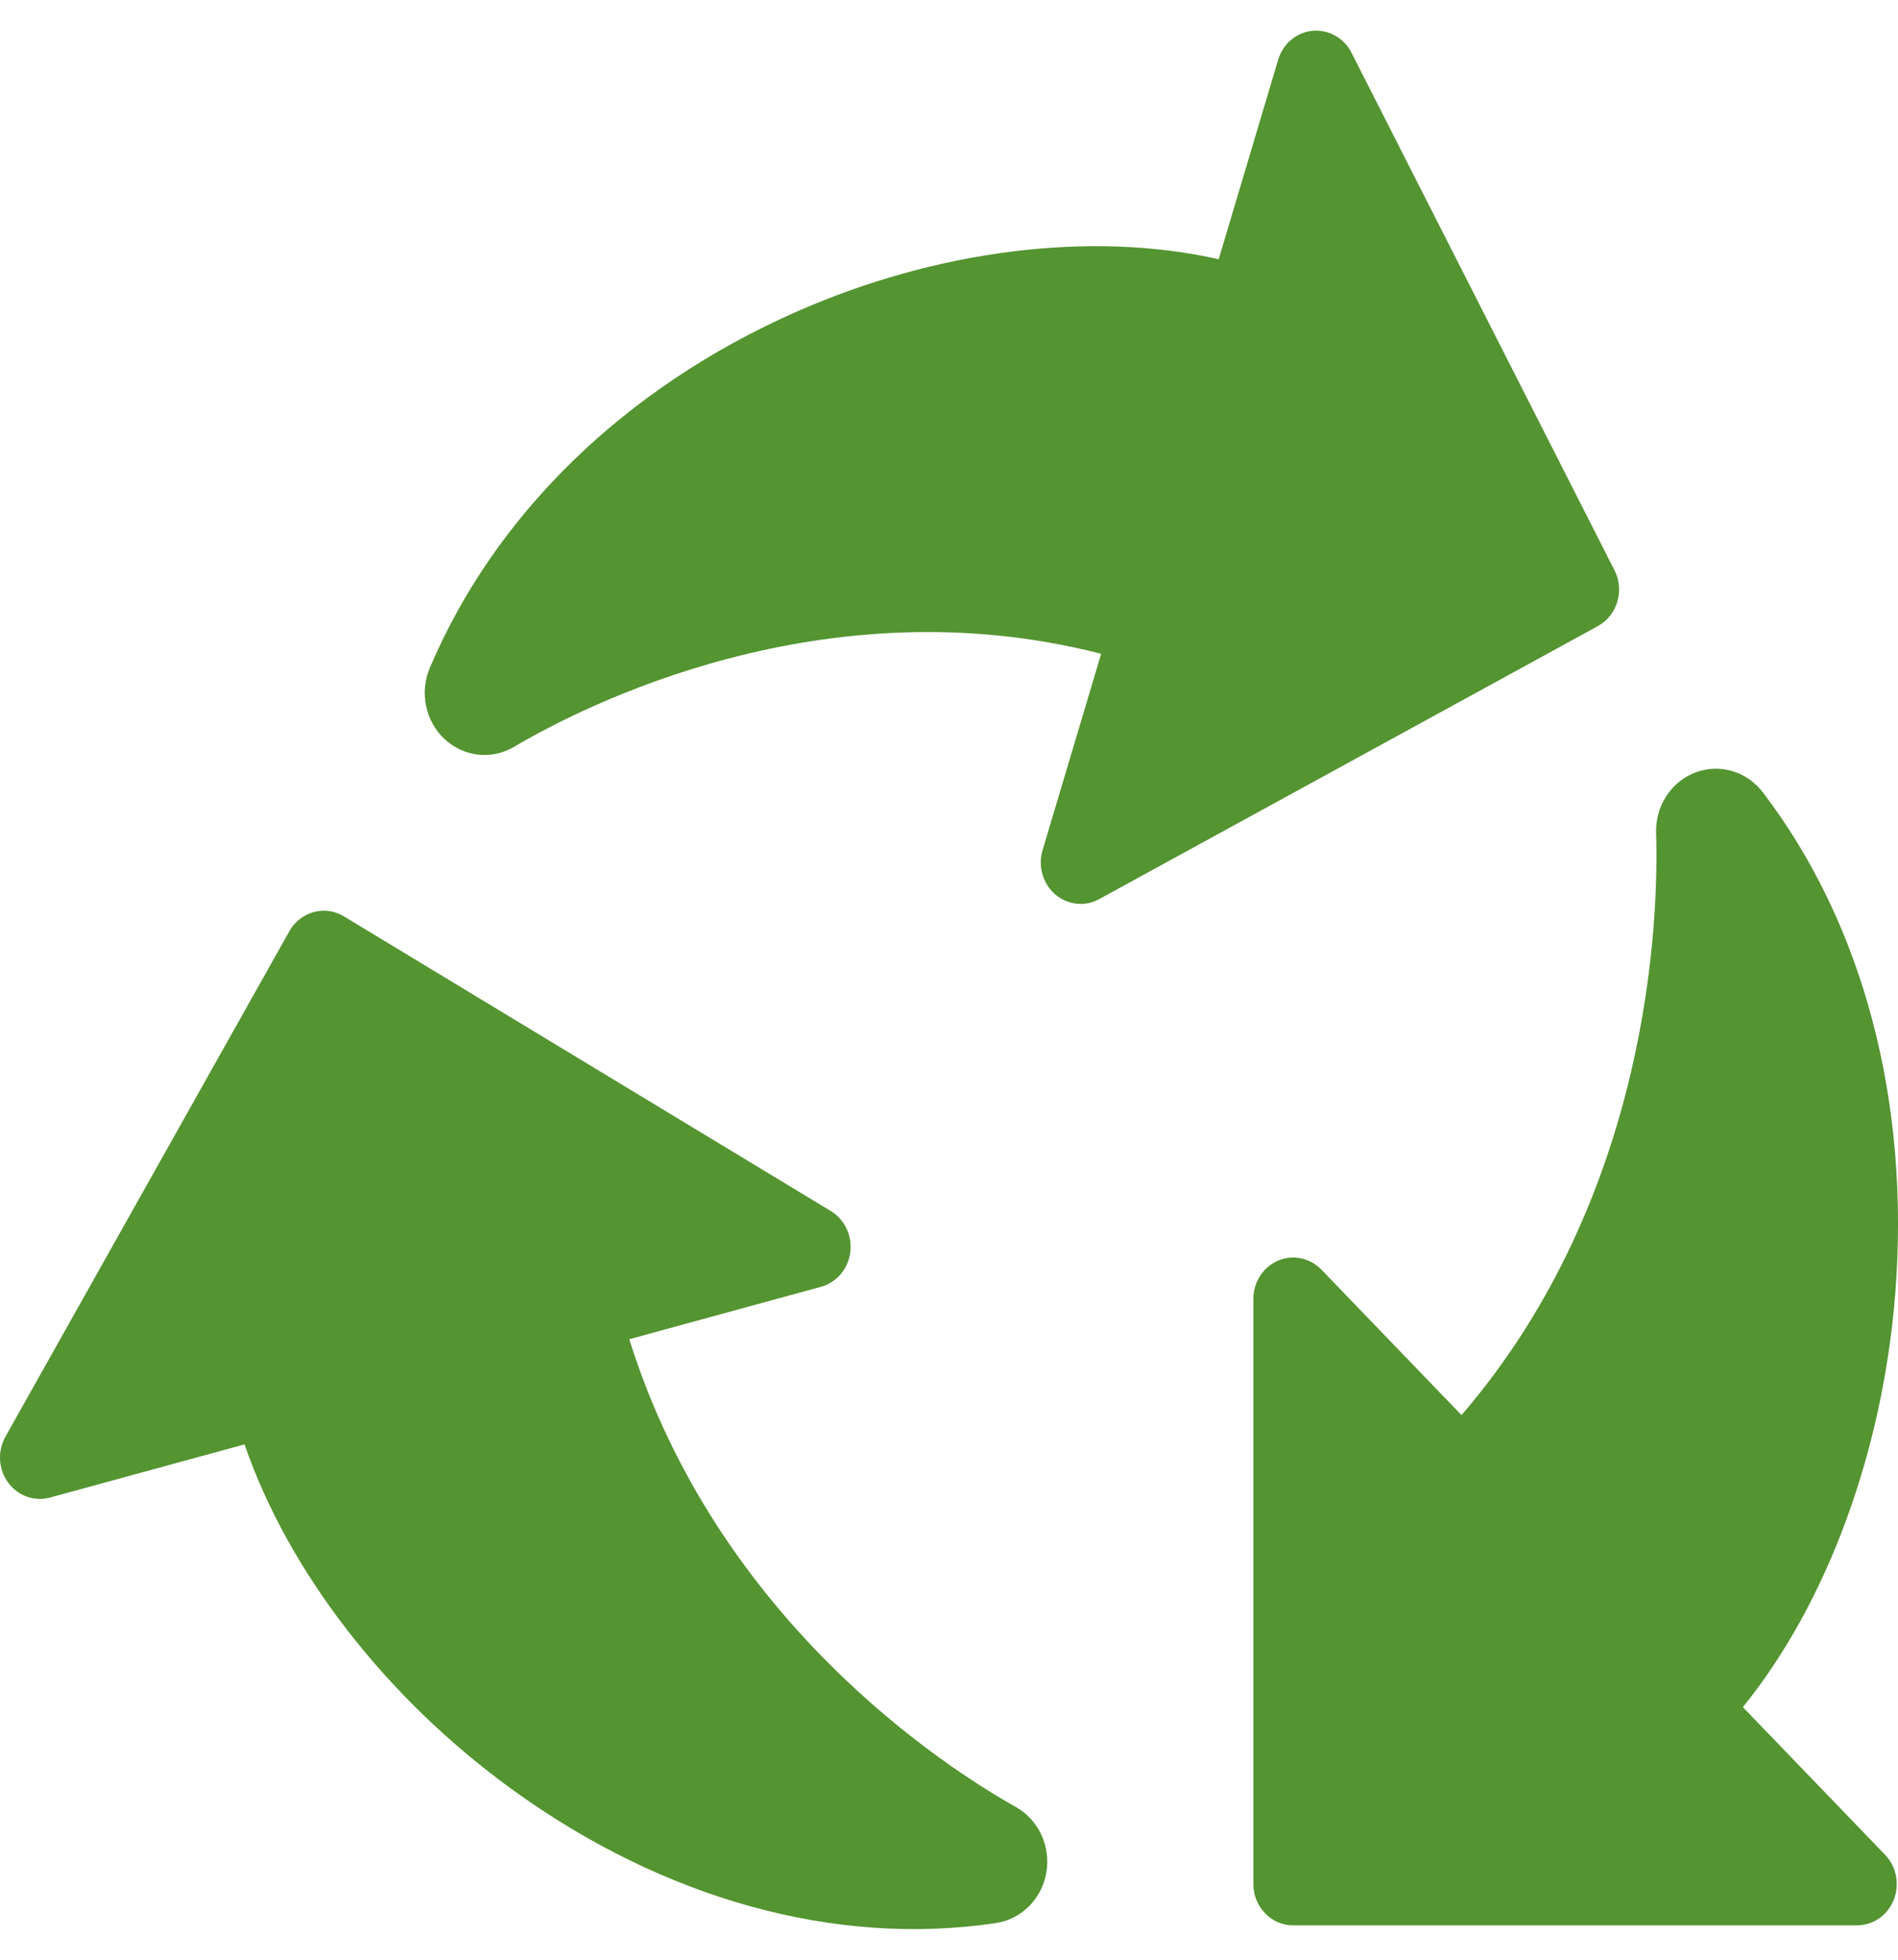 <svg width="31" height="32" viewBox="0 0 31 32" fill="none" xmlns="http://www.w3.org/2000/svg">
<g id="Cycle">
<path d="M5.617 14.963L13.57 19.775C13.681 19.843 13.771 19.942 13.827 20.063C13.884 20.183 13.905 20.318 13.887 20.45C13.87 20.583 13.815 20.707 13.73 20.807C13.644 20.907 13.532 20.978 13.408 21.012L10.278 21.868C11.716 26.461 15.441 28.861 16.592 29.506C16.773 29.608 16.918 29.766 17.008 29.958C17.097 30.15 17.126 30.366 17.09 30.576C17.054 30.786 16.955 30.978 16.807 31.127C16.659 31.275 16.47 31.371 16.267 31.401C13.652 31.792 10.844 31.016 8.361 29.217C6.298 27.722 4.706 25.655 3.994 23.585L0.817 24.453C0.693 24.487 0.561 24.482 0.439 24.439C0.318 24.395 0.211 24.316 0.133 24.209C0.055 24.103 0.009 23.975 0.001 23.841C-0.007 23.708 0.024 23.575 0.089 23.459L4.726 15.206C4.769 15.13 4.826 15.062 4.894 15.009C4.962 14.955 5.04 14.916 5.123 14.893C5.206 14.87 5.292 14.865 5.377 14.877C5.461 14.889 5.543 14.918 5.617 14.963Z" fill="#549431"/>
<path d="M26.097 10.224L17.954 14.681C17.84 14.744 17.711 14.77 17.583 14.756C17.455 14.742 17.334 14.689 17.234 14.604C17.135 14.518 17.063 14.404 17.026 14.276C16.989 14.148 16.99 14.011 17.028 13.884L17.985 10.676C13.468 9.512 9.534 11.523 8.398 12.194C8.219 12.3 8.013 12.345 7.809 12.322C7.605 12.299 7.413 12.21 7.26 12.067C7.107 11.924 7.002 11.735 6.959 11.527C6.916 11.318 6.938 11.101 7.02 10.906C8.085 8.396 10.204 6.333 12.989 5.099C15.303 4.074 17.835 3.765 19.905 4.233L20.876 0.976C20.914 0.849 20.987 0.735 21.087 0.651C21.187 0.567 21.309 0.515 21.437 0.503C21.566 0.491 21.695 0.518 21.808 0.582C21.921 0.645 22.014 0.742 22.074 0.861L26.369 9.311C26.409 9.389 26.434 9.475 26.442 9.563C26.45 9.652 26.441 9.741 26.415 9.826C26.39 9.911 26.349 9.989 26.294 10.058C26.24 10.126 26.172 10.182 26.097 10.224Z" fill="#549431"/>
<path d="M20.471 30.763V21.21C20.471 21.076 20.509 20.945 20.581 20.834C20.652 20.723 20.754 20.637 20.873 20.585C20.992 20.534 21.123 20.521 21.249 20.547C21.376 20.573 21.492 20.638 21.583 20.732L23.871 23.107C26.97 19.504 27.092 14.955 27.049 13.599C27.043 13.386 27.101 13.176 27.216 12.999C27.331 12.822 27.496 12.688 27.689 12.614C27.882 12.541 28.092 12.532 28.29 12.59C28.488 12.648 28.663 12.769 28.791 12.936C30.433 15.084 31.202 17.991 30.955 21.124C30.749 23.725 29.831 26.194 28.466 27.875L30.789 30.286C30.88 30.38 30.942 30.501 30.967 30.632C30.992 30.763 30.98 30.899 30.93 31.022C30.881 31.146 30.798 31.251 30.69 31.326C30.583 31.4 30.457 31.439 30.328 31.439H21.122C21.037 31.439 20.952 31.422 20.873 31.388C20.794 31.354 20.722 31.304 20.662 31.241C20.601 31.179 20.553 31.104 20.52 31.022C20.488 30.94 20.471 30.852 20.471 30.763Z" fill="#549431"/>
</g>
</svg>
